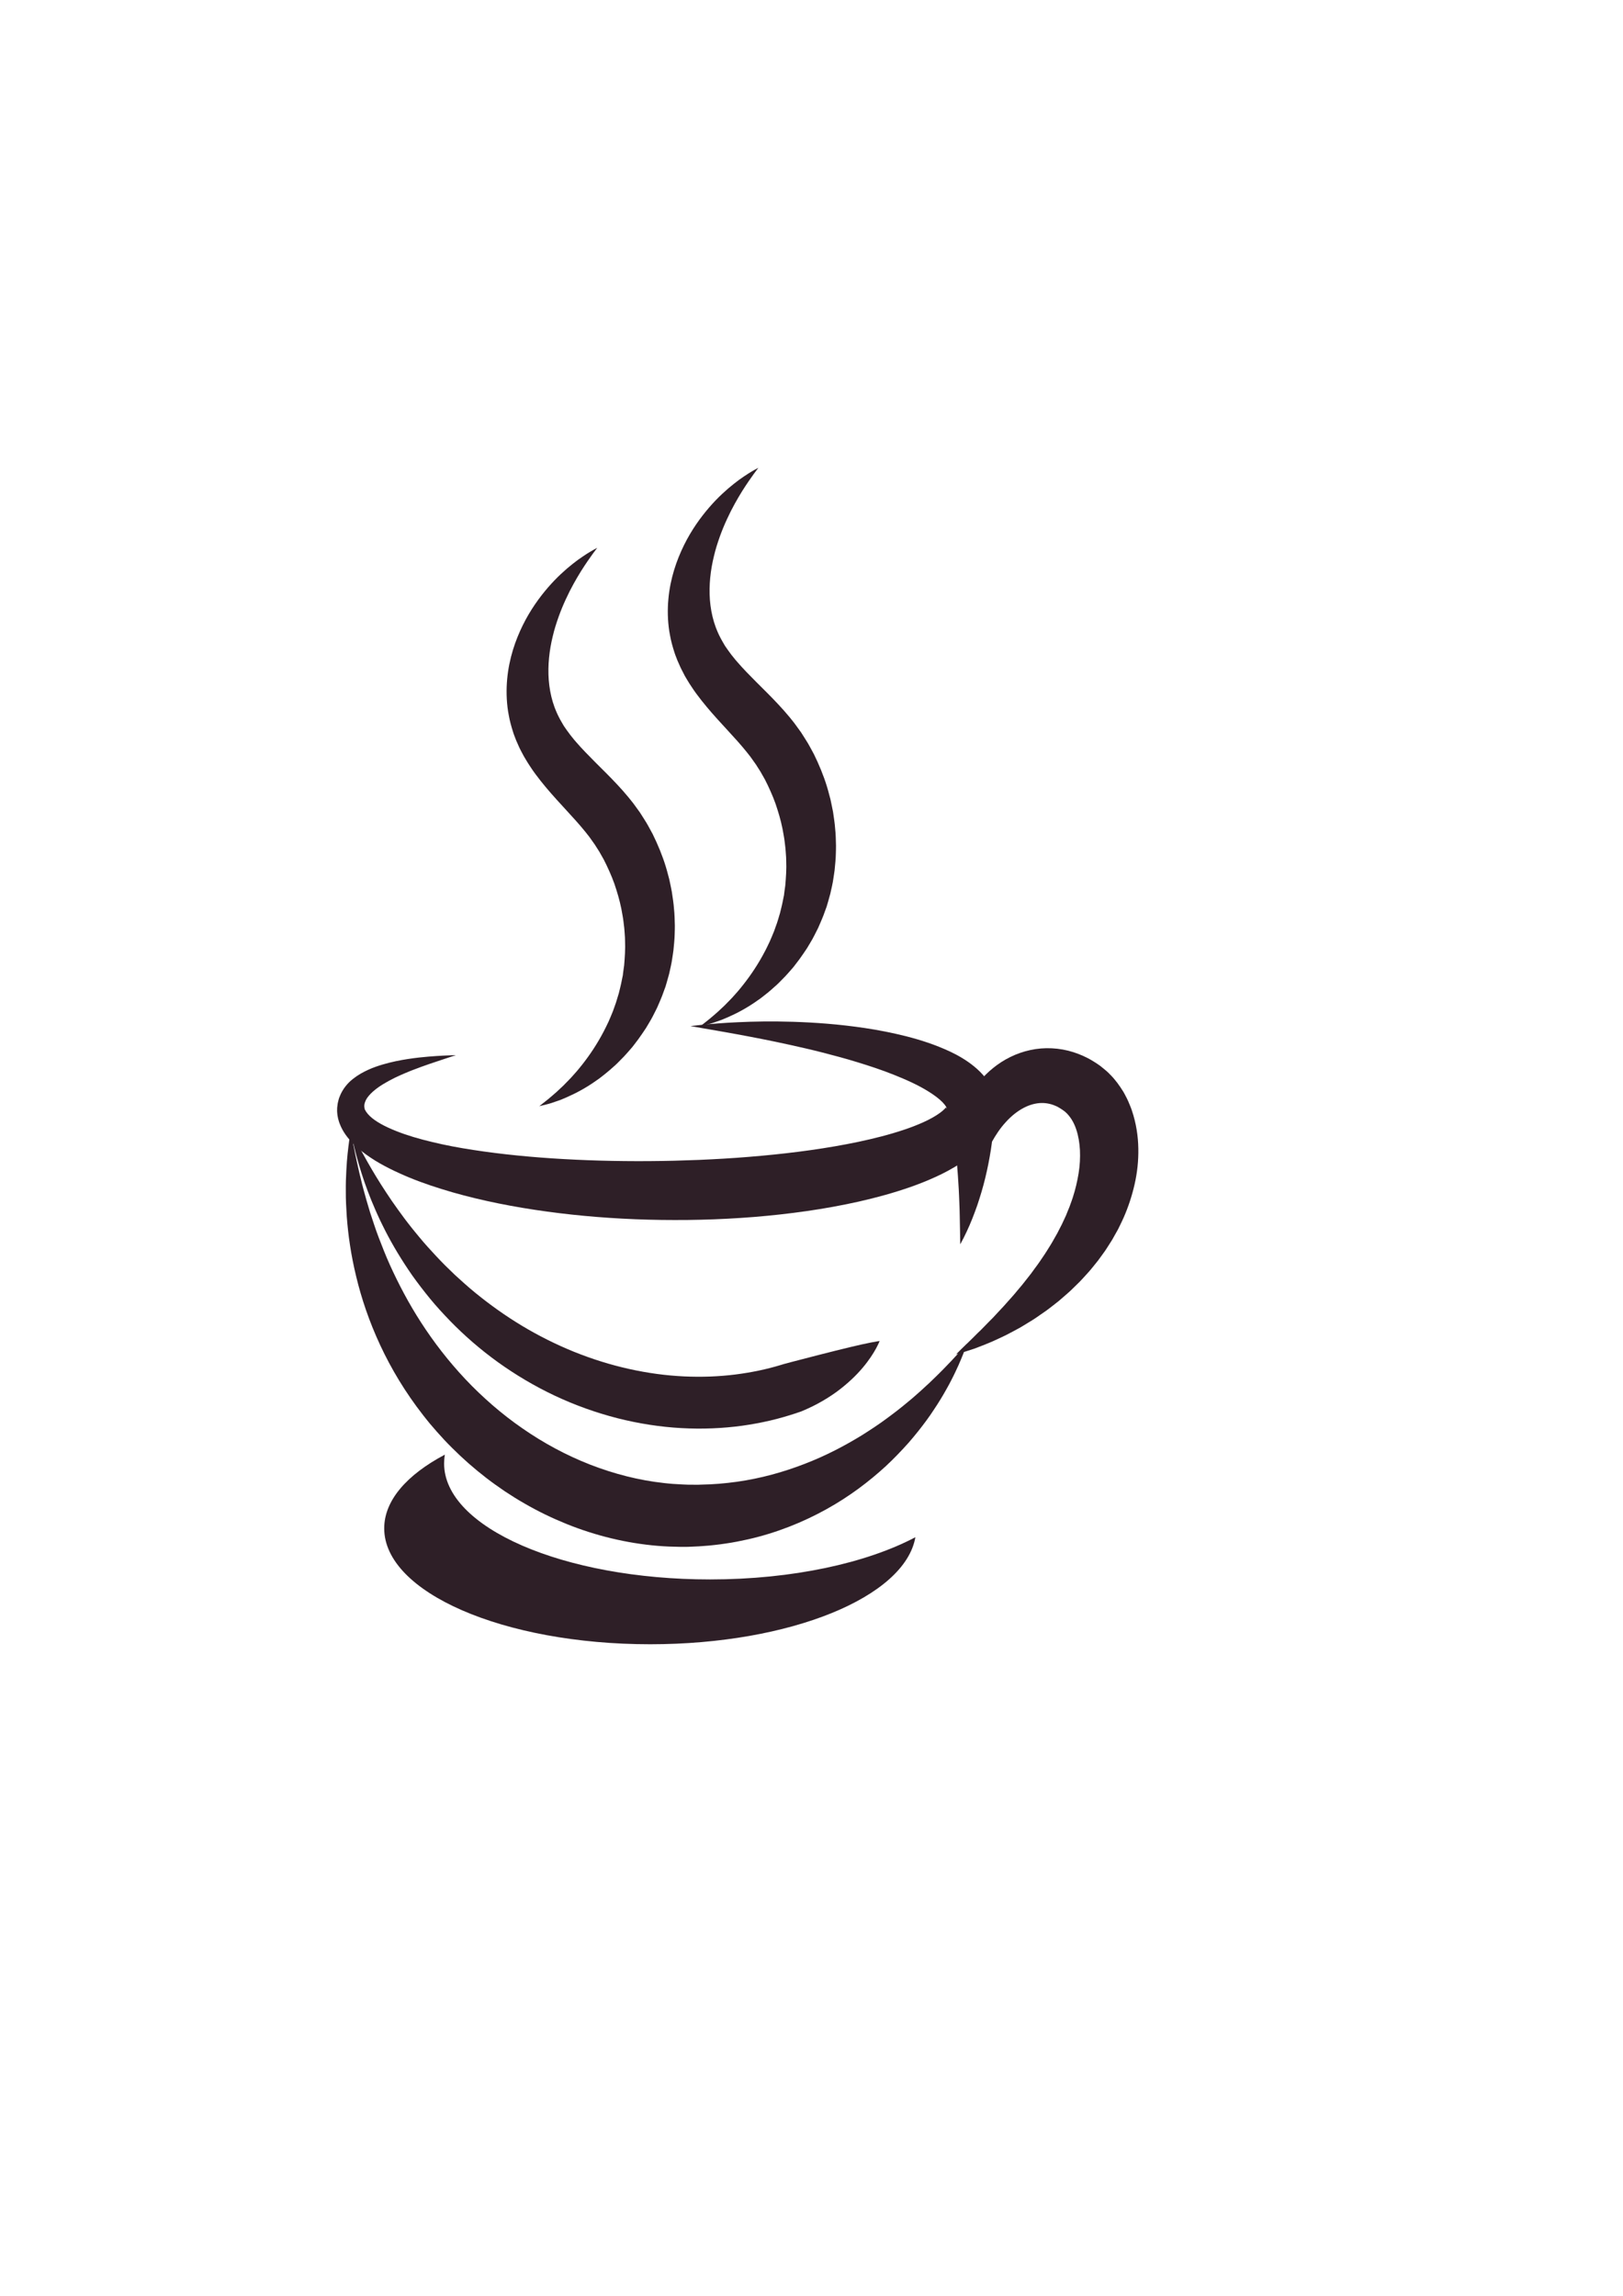 <?xml version="1.0" encoding="UTF-8" standalone="no"?>
<!-- Created with Inkscape (http://www.inkscape.org/) -->

<svg
   width="210mm"
   height="297mm"
   viewBox="0 0 210 297"
   version="1.1"
   id="svg2983"
   inkscape:version="1.2 (dc2aedaf03, 2022-05-15)"
   sodipodi:docname="cupBrown2.svg"
   xmlns:inkscape="http://www.inkscape.org/namespaces/inkscape"
   xmlns:sodipodi="http://sodipodi.sourceforge.net/DTD/sodipodi-0.dtd"
   xmlns="http://www.w3.org/2000/svg"
   xmlns:svg="http://www.w3.org/2000/svg">
  <sodipodi:namedview
     id="namedview2985"
     pagecolor="#505050"
     bordercolor="#eeeeee"
     borderopacity="1"
     inkscape:showpageshadow="0"
     inkscape:pageopacity="0"
     inkscape:pagecheckerboard="0"
     inkscape:deskcolor="#505050"
     inkscape:document-units="mm"
     showgrid="false"
     inkscape:zoom="0.74564394"
     inkscape:cx="396.97231"
     inkscape:cy="561.9304"
     inkscape:window-width="1920"
     inkscape:window-height="1017"
     inkscape:window-x="-8"
     inkscape:window-y="-8"
     inkscape:window-maximized="1"
     inkscape:current-layer="layer1" />
  <defs
     id="defs2980" />
  <g
     inkscape:label="Calque 1"
     inkscape:groupmode="layer"
     id="layer1">
    <path
       d="m 45.391,146.283 c 0,0 0.085,0.462 0.243,1.323 0.081,0.427 0.183,0.953 0.303,1.57 0.134,0.614 0.275,1.319 0.455,2.099 0.085,0.395 0.191,0.804 0.296,1.231 0.095,0.43 0.212,0.878 0.335,1.341 0.247,0.928 0.536,1.923 0.854,2.974 0.173,0.522 0.346,1.062 0.533,1.609 0.095,0.275 0.191,0.554 0.286,0.836 0.102,0.279 0.208,0.564 0.314,0.85 0.437,1.139 0.9,2.328 1.446,3.538 1.097,2.417 2.417,4.946 4.036,7.447 1.619,2.505 3.524,4.981 5.715,7.31 1.09,1.164 2.268,2.279 3.496,3.351 1.235,1.065 2.533,2.085 3.895,3.02 2.713,1.887 5.669,3.482 8.756,4.688 3.087,1.199 6.304,2.028 9.511,2.378 0.801,0.095 1.598,0.155 2.395,0.187 l 0.596,0.025 0.078,0.004 c 0.078,0 -0.067,0 -0.035,0 h 0.042 l 0.166,0.004 h 0.335 l 0.67,0.007 h 0.166 l 0.145,-0.004 0.279,-0.011 c 0.73,-0.011 1.545,-0.046 2.328,-0.113 0.783,-0.067 1.563,-0.148 2.332,-0.258 3.083,-0.434 6.025,-1.256 8.745,-2.311 2.723,-1.044 5.211,-2.353 7.44,-3.722 1.104,-0.699 2.163,-1.393 3.133,-2.113 0.483,-0.363 0.963,-0.709 1.415,-1.065 0.452,-0.36 0.896,-0.702 1.309,-1.058 0.208,-0.176 0.416,-0.346 0.621,-0.515 0.198,-0.173 0.395,-0.346 0.589,-0.515 0.392,-0.332 0.748,-0.674 1.101,-0.995 0.36,-0.318 0.688,-0.639 1.005,-0.945 0.321,-0.3 0.614,-0.6 0.9,-0.882 0.575,-0.561 1.055,-1.094 1.499,-1.542 0.427,-0.462 0.794,-0.857 1.087,-1.175 0.289,-0.328 0.519,-0.575 0.67,-0.741 0.155,-0.169 0.233,-0.258 0.233,-0.258 0,0 -0.039,0.113 -0.116,0.325 -0.078,0.215 -0.191,0.533 -0.349,0.945 -0.159,0.413 -0.374,0.91 -0.628,1.499 -0.265,0.582 -0.575,1.256 -0.96,1.99 -0.187,0.37 -0.395,0.755 -0.624,1.154 -0.229,0.399 -0.462,0.822 -0.73,1.249 -0.261,0.427 -0.54,0.871 -0.847,1.323 -0.152,0.226 -0.307,0.455 -0.462,0.691 -0.166,0.229 -0.332,0.462 -0.501,0.702 -0.691,0.945 -1.468,1.926 -2.339,2.925 -0.445,0.49 -0.9,0.998 -1.39,1.496 -0.48,0.508 -0.998,1.002 -1.531,1.506 -2.159,1.983 -4.727,3.944 -7.729,5.599 -2.995,1.662 -6.413,3.044 -10.125,3.884 -0.928,0.205 -1.866,0.395 -2.826,0.533 -0.476,0.085 -0.96,0.127 -1.443,0.191 -0.473,0.064 -0.998,0.099 -1.506,0.138 l -0.385,0.028 -0.191,0.014 -0.169,0.007 -0.667,0.032 -0.335,0.014 -0.169,0.007 h -0.042 l -0.116,0.004 h -0.095 l -0.748,0.004 c -0.998,-0.011 -2.004,-0.049 -3.006,-0.134 -4.015,-0.335 -8.019,-1.312 -11.776,-2.829 -1.877,-0.762 -3.701,-1.64 -5.436,-2.649 -0.875,-0.497 -1.718,-1.03 -2.551,-1.58 -0.822,-0.564 -1.633,-1.132 -2.413,-1.739 -1.563,-1.206 -3.034,-2.498 -4.392,-3.859 -0.688,-0.674 -1.337,-1.376 -1.965,-2.085 -0.314,-0.353 -0.617,-0.716 -0.924,-1.069 -0.296,-0.367 -0.593,-0.727 -0.875,-1.094 -2.29,-2.932 -4.138,-6.015 -5.556,-9.066 -1.422,-3.052 -2.431,-6.061 -3.104,-8.876 -0.342,-1.408 -0.607,-2.766 -0.801,-4.06 -0.201,-1.295 -0.328,-2.529 -0.416,-3.687 -0.078,-1.157 -0.131,-2.237 -0.123,-3.239 -0.011,-0.995 0.018,-1.912 0.067,-2.734 0.078,-1.644 0.247,-2.928 0.363,-3.799 0.138,-0.864 0.215,-1.326 0.215,-1.326"
       style="fill:#2e1f27;fill-opacity:1;fill-rule:nonzero;stroke:none;stroke-width:0.035"
       id="path16" />
    <path
       d="m 45.391,146.283 c 0,0 0.155,0.303 0.448,0.868 0.145,0.286 0.328,0.635 0.543,1.037 0.109,0.201 0.222,0.42 0.346,0.653 0.127,0.229 0.265,0.473 0.406,0.73 0.568,1.03 1.281,2.265 2.148,3.637 0.437,0.681 0.907,1.404 1.418,2.152 0.512,0.744 1.072,1.513 1.658,2.304 0.3,0.392 0.603,0.794 0.924,1.192 0.325,0.395 0.646,0.804 0.988,1.206 0.67,0.815 1.404,1.626 2.166,2.438 0.762,0.818 1.57,1.623 2.417,2.424 0.857,0.787 1.739,1.58 2.671,2.342 1.866,1.52 3.877,2.96 6.018,4.247 2.141,1.288 4.406,2.42 6.735,3.365 2.332,0.938 4.727,1.69 7.123,2.219 2.395,0.533 4.791,0.857 7.105,0.963 2.318,0.109 4.561,0.018 6.657,-0.247 2.095,-0.265 4.05,-0.681 5.807,-1.214 0.109,-0.032 0.219,-0.067 0.328,-0.099 l 0.162,-0.049 0.081,-0.021 0.021,-0.007 c 0.014,-0.004 -0.046,0.018 -0.011,0.004 l 0.046,-0.011 c 0.24,-0.064 0.473,-0.131 0.709,-0.191 0.423,-0.109 0.833,-0.219 1.235,-0.321 0.836,-0.215 1.63,-0.42 2.374,-0.614 1.51,-0.385 2.872,-0.727 4.032,-1.005 1.161,-0.282 2.124,-0.487 2.801,-0.621 0.339,-0.06 0.603,-0.113 0.787,-0.141 0.187,-0.025 0.282,-0.039 0.282,-0.039 0,0 -0.039,0.088 -0.113,0.261 -0.078,0.166 -0.194,0.416 -0.363,0.723 -0.339,0.617 -0.885,1.485 -1.714,2.469 -0.829,0.984 -1.951,2.071 -3.39,3.129 -0.723,0.522 -1.528,1.034 -2.406,1.506 -0.226,0.116 -0.441,0.236 -0.681,0.353 -0.24,0.113 -0.483,0.226 -0.73,0.342 -0.219,0.099 -0.445,0.194 -0.674,0.293 l -0.042,0.018 c 0.021,-0.007 -0.053,0.021 -0.053,0.021 l -0.025,0.007 -0.095,0.035 -0.194,0.064 c -0.131,0.046 -0.258,0.088 -0.388,0.134 -1.048,0.342 -2.152,0.667 -3.309,0.935 -1.154,0.268 -2.36,0.494 -3.605,0.667 -2.494,0.342 -5.151,0.459 -7.878,0.307 -2.727,-0.148 -5.521,-0.582 -8.283,-1.284 -2.759,-0.709 -5.489,-1.683 -8.089,-2.91 -2.603,-1.224 -5.076,-2.699 -7.359,-4.336 -2.279,-1.644 -4.364,-3.457 -6.212,-5.362 -0.921,-0.956 -1.803,-1.916 -2.607,-2.9 -0.804,-0.984 -1.559,-1.968 -2.258,-2.949 -1.376,-1.979 -2.544,-3.926 -3.493,-5.782 -0.229,-0.466 -0.466,-0.917 -0.677,-1.369 -0.205,-0.452 -0.416,-0.885 -0.6,-1.323 -0.381,-0.864 -0.716,-1.693 -1.009,-2.48 -0.593,-1.57 -1.016,-2.963 -1.333,-4.117 -0.159,-0.579 -0.293,-1.094 -0.399,-1.545 -0.106,-0.455 -0.194,-0.836 -0.258,-1.15 -0.123,-0.624 -0.187,-0.96 -0.187,-0.96"
       style="fill:#2e1f27;fill-opacity:1;fill-rule:nonzero;stroke:none;stroke-width:0.035"
       id="path18" />
    <path
       d="m 123.708,175.2 c 0.466,-0.473 0.938,-0.938 1.415,-1.386 0.483,-0.455 0.928,-0.917 1.386,-1.369 0.466,-0.43 0.907,-0.907 1.355,-1.358 l 0.67,-0.677 c 0.215,-0.233 0.427,-0.469 0.646,-0.699 l 0.646,-0.688 c 0.212,-0.229 0.416,-0.469 0.624,-0.702 l 0.621,-0.695 c 0.205,-0.229 0.399,-0.473 0.596,-0.709 l 0.596,-0.706 c 0.194,-0.236 0.377,-0.483 0.568,-0.72 l 0.564,-0.716 0.533,-0.734 c 0.176,-0.243 0.363,-0.48 0.529,-0.727 l 0.504,-0.741 c 0.166,-0.247 0.335,-0.49 0.487,-0.744 l 0.469,-0.748 c 0.162,-0.247 0.293,-0.508 0.441,-0.758 0.145,-0.254 0.293,-0.501 0.43,-0.755 0.131,-0.261 0.261,-0.515 0.395,-0.769 l 0.198,-0.381 0.18,-0.388 0.36,-0.773 0.314,-0.78 c 0.053,-0.127 0.109,-0.258 0.159,-0.385 l 0.138,-0.392 c 0.092,-0.261 0.198,-0.519 0.275,-0.783 0.339,-1.041 0.582,-2.085 0.751,-3.115 0.169,-1.03 0.219,-2.043 0.176,-3.006 -0.053,-0.963 -0.205,-1.873 -0.473,-2.667 -0.261,-0.797 -0.642,-1.453 -1.055,-1.909 -0.095,-0.131 -0.208,-0.215 -0.31,-0.318 l -0.039,-0.042 -0.004,-0.004 c 0.18,0.131 0.042,0.032 0.081,0.06 l -0.025,-0.018 -0.049,-0.039 -0.191,-0.145 -0.194,-0.141 c -0.025,-0.014 -0.053,-0.032 -0.078,-0.049 -0.078,-0.06 -0.265,-0.173 -0.416,-0.261 l -0.236,-0.127 c -0.081,-0.032 -0.159,-0.067 -0.24,-0.106 -0.639,-0.265 -1.291,-0.377 -2,-0.328 -0.706,0.057 -1.471,0.282 -2.23,0.716 -0.755,0.423 -1.503,1.034 -2.173,1.785 -0.681,0.744 -1.277,1.633 -1.81,2.603 l 0.155,-0.871 -0.113,0.921 -0.131,0.917 c -0.099,0.61 -0.205,1.217 -0.325,1.824 l -0.191,0.903 -0.208,0.9 c -0.148,0.596 -0.303,1.192 -0.48,1.782 -0.176,0.586 -0.356,1.171 -0.554,1.75 -0.208,0.579 -0.413,1.154 -0.642,1.722 l -0.349,0.843 c -0.12,0.282 -0.254,0.557 -0.377,0.836 -0.254,0.554 -0.536,1.097 -0.829,1.633 -0.007,-0.307 -0.018,-0.614 -0.018,-0.914 -0.007,-0.303 -0.011,-0.607 -0.014,-0.907 l -0.035,-1.792 c -0.014,-0.296 -0.014,-0.593 -0.021,-0.889 l -0.032,-0.885 -0.035,-0.878 -0.042,-0.878 -0.109,-1.739 -0.134,-1.729 -0.078,-0.861 -0.088,-0.854 c -0.056,-0.572 -0.127,-1.139 -0.194,-1.704 l -0.021,-0.191 0.18,-0.681 c 0.374,-1.432 0.931,-2.854 1.729,-4.209 0.406,-0.674 0.861,-1.333 1.386,-1.958 0.533,-0.617 1.125,-1.21 1.789,-1.743 1.323,-1.072 2.96,-1.919 4.784,-2.311 1.817,-0.402 3.803,-0.303 5.592,0.272 l 0.663,0.233 c 0.215,0.085 0.427,0.176 0.639,0.268 0.423,0.198 0.804,0.385 1.266,0.674 l 0.328,0.205 0.201,0.134 0.201,0.138 0.049,0.032 0.025,0.018 0.106,0.078 0.018,0.014 0.145,0.116 c 0.388,0.31 0.78,0.624 1.108,0.981 0.699,0.691 1.235,1.46 1.722,2.244 0.12,0.198 0.215,0.399 0.321,0.596 0.099,0.201 0.212,0.402 0.296,0.607 l 0.254,0.607 c 0.081,0.205 0.169,0.409 0.229,0.614 0.554,1.64 0.801,3.291 0.829,4.893 0.032,1.602 -0.145,3.161 -0.483,4.646 -0.339,1.489 -0.811,2.914 -1.401,4.265 -0.145,0.342 -0.314,0.667 -0.469,0.998 l -0.24,0.49 c -0.081,0.166 -0.176,0.321 -0.265,0.48 l -0.533,0.949 -0.579,0.91 -0.293,0.452 -0.31,0.434 c -0.208,0.289 -0.416,0.579 -0.628,0.864 -0.215,0.279 -0.441,0.55 -0.663,0.826 -0.226,0.272 -0.441,0.55 -0.684,0.804 -0.473,0.515 -0.931,1.048 -1.439,1.52 l -0.744,0.727 c -0.25,0.236 -0.515,0.459 -0.773,0.688 l -0.78,0.674 -0.808,0.635 c -0.272,0.205 -0.536,0.42 -0.811,0.617 l -0.84,0.582 c -0.279,0.194 -0.554,0.392 -0.84,0.572 l -0.861,0.529 c -0.289,0.173 -0.575,0.353 -0.864,0.522 l -0.885,0.476 c -0.293,0.162 -0.593,0.314 -0.889,0.469 l -0.903,0.43 c -0.603,0.282 -1.206,0.557 -1.831,0.801 l -0.935,0.363 -0.462,0.176 c -0.155,0.056 -0.314,0.102 -0.469,0.155 -0.624,0.205 -1.256,0.399 -1.898,0.575"
       style="fill:#2e1f27;fill-opacity:1;fill-rule:nonzero;stroke:none;stroke-width:0.035"
       id="path20" />
    <path
       d="m 58.98,136.5 c 0,0 -0.533,0.176 -1.531,0.508 -0.998,0.332 -2.466,0.801 -4.255,1.499 -0.889,0.363 -1.866,0.766 -2.84,1.298 -0.487,0.268 -0.981,0.554 -1.439,0.882 -0.455,0.328 -0.885,0.695 -1.21,1.087 -0.335,0.392 -0.512,0.797 -0.557,1.136 -0.011,0.042 -0.007,0.085 -0.007,0.127 0,0.042 -0.004,0.081 -0.004,0.123 0.007,0.046 0.014,0.088 0.018,0.131 l 0.004,0.028 v 0.018 c 0,-0.032 0.004,0.092 0,-0.067 l 0.018,0.141 c 0.007,0.042 0.014,0.099 0.021,0.127 l 0.018,0.011 c 0.007,0.004 0.007,0.004 0.014,0.014 l 0.028,0.053 c 0.011,0.032 0.032,0.07 0.056,0.106 0.018,0.039 0.042,0.074 0.071,0.113 0.205,0.307 0.564,0.684 1.065,1.037 0.494,0.353 1.094,0.691 1.757,0.995 1.319,0.614 2.854,1.132 4.487,1.563 1.633,0.43 3.369,0.811 5.182,1.115 3.623,0.614 7.518,1.041 11.568,1.309 4.05,0.268 8.259,0.385 12.531,0.356 0.533,-0.007 1.062,-0.014 1.595,-0.018 0.543,-0.011 1.083,-0.021 1.626,-0.032 1.069,-0.028 2.152,-0.064 3.228,-0.106 2.159,-0.095 4.318,-0.215 6.473,-0.395 4.304,-0.349 8.587,-0.864 12.686,-1.647 1.027,-0.194 2.036,-0.406 3.03,-0.642 0.991,-0.233 1.968,-0.483 2.914,-0.766 0.945,-0.279 1.866,-0.579 2.731,-0.917 0.864,-0.335 1.679,-0.699 2.381,-1.094 0.695,-0.385 1.284,-0.822 1.566,-1.118 0.148,-0.148 0.187,-0.229 0.205,-0.215 0.007,0.011 0.018,0.042 0.021,0.074 0.004,0.004 0.004,0.007 0.007,0.011 0,-0.131 0.007,0.191 0.007,0.138 v -0.049 -0.187 c 0,-0.018 0,0.011 0,0.018 v 0.028 c 0.004,0.021 0.007,0.042 0.011,0.064 0.004,0.018 0.011,0.049 0.011,0.049 0.004,0.004 0.004,0.004 0.007,0.007 0.032,0.028 0.032,-0.057 -0.049,-0.215 -0.078,-0.155 -0.25,-0.377 -0.466,-0.6 -0.437,-0.452 -1.069,-0.921 -1.753,-1.351 -1.376,-0.871 -2.974,-1.577 -4.547,-2.205 -1.58,-0.635 -3.175,-1.154 -4.727,-1.63 -1.549,-0.48 -3.066,-0.878 -4.516,-1.252 -1.45,-0.374 -2.84,-0.684 -4.152,-0.977 -2.628,-0.582 -4.946,-1.023 -6.862,-1.376 -1.919,-0.349 -3.436,-0.61 -4.47,-0.787 -1.037,-0.18 -1.591,-0.279 -1.591,-0.279 0,0 0.138,-0.014 0.409,-0.046 0.272,-0.032 0.674,-0.081 1.196,-0.131 0.526,-0.053 1.175,-0.113 1.937,-0.166 0.762,-0.06 1.64,-0.116 2.625,-0.159 1.968,-0.092 4.364,-0.138 7.123,-0.053 2.759,0.088 5.877,0.303 9.292,0.811 1.707,0.254 3.482,0.6 5.33,1.062 1.849,0.476 3.754,1.076 5.75,2.014 0.998,0.48 2.018,1.055 3.052,1.898 0.519,0.43 1.044,0.921 1.535,1.58 0.483,0.653 0.949,1.475 1.189,2.491 l 0.046,0.191 c 0.014,0.064 0.028,0.159 0.042,0.236 l 0.032,0.247 0.028,0.236 0.014,0.191 0.004,0.046 c 0.004,-0.025 0.011,0.328 0.007,0.229 l -0.004,0.201 c -0.007,0.54 -0.099,1.069 -0.236,1.563 -0.286,0.988 -0.758,1.806 -1.252,2.459 -1.005,1.305 -2.095,2.131 -3.164,2.847 -0.54,0.356 -1.076,0.667 -1.616,0.96 -0.536,0.296 -1.079,0.557 -1.619,0.804 -1.087,0.497 -2.173,0.928 -3.27,1.312 -2.191,0.766 -4.413,1.369 -6.653,1.877 -4.48,1.005 -9.045,1.623 -13.614,1.997 -2.282,0.18 -4.568,0.3 -6.84,0.353 -1.139,0.032 -2.268,0.042 -3.408,0.039 -0.561,-0.004 -1.118,-0.007 -1.679,-0.011 -0.586,-0.007 -1.132,-0.018 -1.697,-0.035 -4.491,-0.116 -8.904,-0.469 -13.155,-1.051 -4.255,-0.582 -8.347,-1.39 -12.181,-2.484 -1.916,-0.557 -3.775,-1.161 -5.546,-1.891 -0.885,-0.363 -1.753,-0.755 -2.596,-1.178 -0.843,-0.423 -1.665,-0.878 -2.452,-1.408 -0.79,-0.522 -1.549,-1.108 -2.254,-1.81 -0.699,-0.695 -1.369,-1.538 -1.778,-2.632 -0.049,-0.134 -0.099,-0.272 -0.134,-0.416 -0.042,-0.141 -0.078,-0.286 -0.102,-0.434 l -0.039,-0.222 c -0.011,-0.081 -0.021,-0.176 -0.028,-0.265 l -0.018,-0.265 c -0.004,-0.064 0,-0.099 0.004,-0.148 l 0.004,-0.141 c -0.004,-0.18 0.004,-0.081 0.004,-0.134 l 0.004,-0.053 0.014,-0.106 c 0.014,-0.141 0.032,-0.282 0.053,-0.42 0.028,-0.141 0.064,-0.279 0.099,-0.413 0.035,-0.138 0.071,-0.272 0.127,-0.395 0.392,-1.041 1.065,-1.81 1.729,-2.332 0.667,-0.533 1.341,-0.893 1.986,-1.189 0.642,-0.296 1.27,-0.504 1.87,-0.684 1.199,-0.353 2.293,-0.561 3.284,-0.713 0.988,-0.152 1.87,-0.243 2.635,-0.307 0.766,-0.067 1.415,-0.102 1.94,-0.131 0.529,-0.028 0.931,-0.035 1.203,-0.049 0.272,-0.011 0.413,-0.014 0.413,-0.014"
       style="fill:#2e1f27;fill-opacity:1;fill-rule:nonzero;stroke:none;stroke-width:0.035"
       id="path22" />
    <path
       d="m 98.125,60.515 c 0,0 -0.205,0.275 -0.586,0.787 -0.367,0.512 -0.903,1.266 -1.517,2.244 -0.607,0.981 -1.302,2.184 -1.951,3.602 -0.328,0.709 -0.646,1.464 -0.935,2.272 -0.286,0.808 -0.561,1.658 -0.766,2.551 -0.434,1.774 -0.66,3.711 -0.515,5.634 0.074,0.96 0.243,1.916 0.519,2.84 0.078,0.226 0.148,0.455 0.229,0.684 0.095,0.222 0.169,0.452 0.272,0.67 0.106,0.219 0.191,0.445 0.314,0.656 l 0.169,0.321 0.021,0.042 c -0.018,-0.032 0.046,0.099 -0.035,-0.067 l 0.018,0.025 0.056,0.102 0.116,0.205 0.236,0.406 c 0.042,0.078 0.071,0.113 0.102,0.159 l 0.099,0.138 0.187,0.272 0.229,0.314 0.233,0.318 0.254,0.314 0.254,0.318 0.275,0.318 c 0.734,0.854 1.573,1.707 2.469,2.607 0.9,0.9 1.866,1.838 2.833,2.879 l 0.727,0.797 c 0.243,0.279 0.483,0.554 0.72,0.84 l 0.356,0.441 0.176,0.222 0.088,0.113 0.138,0.187 0.586,0.808 0.148,0.205 0.166,0.258 0.328,0.519 0.328,0.522 c 0.113,0.176 0.191,0.335 0.289,0.504 0.183,0.335 0.37,0.67 0.55,1.009 l 0.487,1.034 c 0.624,1.386 1.147,2.812 1.51,4.262 l 0.145,0.54 0.116,0.547 c 0.074,0.367 0.155,0.727 0.222,1.09 0.102,0.734 0.226,1.457 0.275,2.187 0.081,0.727 0.088,1.453 0.109,2.17 0.007,0.36 -0.014,0.72 -0.021,1.076 -0.014,0.356 -0.021,0.709 -0.06,1.062 -0.032,0.353 -0.067,0.706 -0.099,1.051 -0.042,0.349 -0.102,0.695 -0.152,1.037 -0.088,0.688 -0.265,1.358 -0.406,2.018 -0.088,0.328 -0.183,0.653 -0.272,0.977 -0.049,0.159 -0.095,0.321 -0.141,0.48 l -0.056,0.198 -0.039,0.106 -0.078,0.208 c -0.102,0.275 -0.201,0.55 -0.3,0.826 -0.046,0.127 -0.12,0.3 -0.183,0.452 -0.067,0.159 -0.134,0.314 -0.198,0.469 -0.067,0.155 -0.134,0.31 -0.201,0.462 l -0.099,0.229 -0.106,0.212 c -0.141,0.279 -0.282,0.557 -0.423,0.833 -0.134,0.279 -0.293,0.54 -0.448,0.804 -0.152,0.261 -0.307,0.519 -0.459,0.773 -0.335,0.494 -0.653,0.981 -0.991,1.439 -0.173,0.226 -0.342,0.448 -0.512,0.67 -0.085,0.113 -0.169,0.222 -0.254,0.332 -0.092,0.102 -0.18,0.205 -0.268,0.31 -0.363,0.406 -0.702,0.815 -1.076,1.178 -0.363,0.367 -0.706,0.737 -1.083,1.051 -0.37,0.328 -0.716,0.649 -1.087,0.931 -0.367,0.282 -0.702,0.575 -1.069,0.811 -1.408,1.012 -2.741,1.704 -3.856,2.194 -0.279,0.116 -0.543,0.229 -0.79,0.335 -0.25,0.102 -0.497,0.176 -0.716,0.254 -0.222,0.074 -0.427,0.145 -0.617,0.208 -0.187,0.064 -0.363,0.099 -0.519,0.145 -0.31,0.081 -0.554,0.138 -0.713,0.176 -0.159,0.039 -0.243,0.056 -0.243,0.056 0,0 0.268,-0.212 0.769,-0.607 0.25,-0.187 0.547,-0.445 0.893,-0.737 0.169,-0.148 0.356,-0.3 0.547,-0.476 0.191,-0.173 0.388,-0.36 0.6,-0.557 0.106,-0.099 0.212,-0.198 0.321,-0.303 0.106,-0.106 0.215,-0.219 0.325,-0.332 0.219,-0.226 0.455,-0.455 0.684,-0.706 0.226,-0.261 0.462,-0.526 0.706,-0.794 0.24,-0.275 0.473,-0.579 0.716,-0.878 0.96,-1.221 1.93,-2.656 2.783,-4.297 0.113,-0.205 0.212,-0.413 0.314,-0.624 0.099,-0.212 0.201,-0.427 0.307,-0.642 0.198,-0.43 0.37,-0.885 0.561,-1.333 0.078,-0.233 0.159,-0.466 0.247,-0.699 0.085,-0.233 0.173,-0.462 0.24,-0.706 0.071,-0.24 0.145,-0.48 0.215,-0.723 l 0.056,-0.18 0.042,-0.173 c 0.028,-0.116 0.057,-0.233 0.085,-0.349 0.028,-0.113 0.056,-0.229 0.085,-0.346 0.025,-0.12 0.056,-0.215 0.085,-0.37 0.06,-0.286 0.116,-0.575 0.176,-0.864 l 0.046,-0.215 0.021,-0.109 c -0.007,0.028 0.025,-0.099 -0.018,0.056 l 0.004,-0.025 0.007,-0.049 c 0.018,-0.131 0.035,-0.258 0.049,-0.388 0.035,-0.261 0.078,-0.519 0.109,-0.78 0.088,-1.051 0.166,-2.124 0.116,-3.214 0.004,-0.272 -0.021,-0.547 -0.039,-0.818 -0.025,-0.275 -0.032,-0.55 -0.064,-0.822 -0.067,-0.55 -0.12,-1.104 -0.226,-1.651 -0.176,-1.101 -0.448,-2.201 -0.794,-3.277 -0.321,-1.083 -0.773,-2.134 -1.256,-3.161 l -0.377,-0.762 -0.42,-0.737 c -0.071,-0.12 -0.138,-0.261 -0.208,-0.36 l -0.208,-0.325 -0.208,-0.328 -0.102,-0.162 -0.145,-0.205 -0.579,-0.815 -0.039,-0.049 -0.018,-0.028 c 0.021,0.032 -0.074,-0.102 0.046,0.064 l -0.067,-0.088 -0.134,-0.169 -0.268,-0.339 -0.568,-0.688 -0.6,-0.691 c -0.826,-0.924 -1.714,-1.873 -2.625,-2.879 -0.907,-1.005 -1.827,-2.074 -2.692,-3.246 l -0.318,-0.441 -0.31,-0.462 -0.303,-0.459 -0.293,-0.48 c -0.095,-0.162 -0.191,-0.31 -0.289,-0.487 L 88.339,86.91 88.198,86.638 c -0.046,-0.088 -0.099,-0.191 -0.127,-0.254 l -0.191,-0.43 c -0.078,-0.176 -0.159,-0.356 -0.236,-0.533 -0.067,-0.18 -0.134,-0.356 -0.205,-0.533 -0.141,-0.349 -0.24,-0.713 -0.353,-1.069 -0.113,-0.356 -0.194,-0.72 -0.282,-1.079 -0.078,-0.36 -0.141,-0.72 -0.205,-1.076 -0.219,-1.432 -0.24,-2.843 -0.116,-4.173 0.243,-2.667 1.055,-5.006 2.021,-6.971 0.974,-1.972 2.138,-3.577 3.263,-4.882 1.129,-1.305 2.24,-2.3 3.193,-3.052 0.476,-0.377 0.91,-0.699 1.305,-0.956 0.381,-0.265 0.73,-0.469 1.002,-0.639 0.272,-0.166 0.494,-0.275 0.639,-0.356 0.145,-0.078 0.219,-0.12 0.219,-0.12"
       style="fill:#2e1f27;fill-opacity:1;fill-rule:nonzero;stroke:none;stroke-width:0.035"
       id="path24" />
    <path
       d="m 77.272,70.873 c 0,0 -0.205,0.275 -0.586,0.787 -0.367,0.512 -0.903,1.266 -1.517,2.244 -0.607,0.981 -1.302,2.184 -1.951,3.602 -0.328,0.709 -0.646,1.468 -0.935,2.275 -0.286,0.804 -0.561,1.655 -0.766,2.547 -0.434,1.774 -0.66,3.711 -0.515,5.634 0.074,0.963 0.243,1.916 0.519,2.84 0.078,0.229 0.148,0.459 0.229,0.684 0.095,0.222 0.169,0.452 0.272,0.67 0.106,0.219 0.191,0.445 0.314,0.656 l 0.169,0.325 0.018,0.039 c -0.014,-0.032 0.049,0.102 -0.032,-0.067 l 0.018,0.028 0.056,0.099 0.116,0.205 0.236,0.406 c 0.042,0.081 0.071,0.113 0.102,0.159 l 0.099,0.138 0.187,0.275 0.229,0.31 0.233,0.318 0.254,0.318 0.254,0.318 0.275,0.318 c 0.734,0.85 1.573,1.707 2.469,2.607 0.9,0.9 1.866,1.838 2.833,2.875 l 0.727,0.797 c 0.243,0.279 0.483,0.554 0.72,0.843 l 0.356,0.441 0.176,0.222 0.088,0.109 0.138,0.187 0.586,0.808 0.148,0.205 0.166,0.258 0.328,0.519 0.328,0.522 c 0.113,0.176 0.191,0.335 0.289,0.504 0.183,0.335 0.37,0.67 0.55,1.009 l 0.487,1.034 c 0.624,1.386 1.147,2.812 1.51,4.262 l 0.145,0.543 0.116,0.547 c 0.074,0.363 0.155,0.723 0.219,1.09 0.106,0.73 0.229,1.453 0.279,2.184 0.081,0.727 0.088,1.453 0.109,2.173 0.007,0.356 -0.014,0.716 -0.021,1.072 -0.014,0.356 -0.021,0.713 -0.06,1.065 -0.032,0.349 -0.067,0.702 -0.099,1.051 -0.042,0.346 -0.102,0.691 -0.152,1.034 -0.088,0.688 -0.265,1.358 -0.406,2.021 -0.088,0.328 -0.183,0.653 -0.272,0.974 -0.049,0.162 -0.095,0.321 -0.141,0.483 l -0.056,0.194 -0.039,0.106 -0.078,0.208 c -0.102,0.279 -0.201,0.554 -0.3,0.826 -0.046,0.127 -0.12,0.3 -0.183,0.455 -0.067,0.155 -0.134,0.31 -0.198,0.466 -0.067,0.155 -0.134,0.31 -0.201,0.462 l -0.099,0.229 -0.106,0.212 c -0.141,0.282 -0.282,0.557 -0.423,0.836 -0.134,0.275 -0.293,0.54 -0.448,0.801 -0.152,0.261 -0.307,0.519 -0.459,0.773 -0.335,0.494 -0.653,0.981 -0.991,1.439 -0.173,0.226 -0.342,0.452 -0.512,0.674 -0.085,0.109 -0.169,0.219 -0.254,0.328 -0.092,0.102 -0.18,0.208 -0.268,0.31 -0.363,0.406 -0.702,0.815 -1.076,1.178 -0.363,0.367 -0.706,0.737 -1.083,1.055 -0.37,0.325 -0.72,0.646 -1.087,0.928 -0.367,0.282 -0.702,0.575 -1.069,0.811 -1.408,1.012 -2.741,1.704 -3.856,2.194 -0.279,0.12 -0.543,0.233 -0.79,0.339 -0.25,0.099 -0.497,0.173 -0.716,0.25 -0.222,0.074 -0.427,0.145 -0.617,0.208 -0.187,0.064 -0.363,0.099 -0.519,0.145 -0.314,0.085 -0.554,0.138 -0.713,0.176 -0.159,0.039 -0.243,0.06 -0.243,0.06 0,0 0.268,-0.212 0.769,-0.61 0.25,-0.183 0.547,-0.441 0.893,-0.737 0.169,-0.148 0.356,-0.3 0.547,-0.473 0.191,-0.176 0.388,-0.363 0.6,-0.561 0.106,-0.099 0.212,-0.198 0.321,-0.3 0.106,-0.109 0.215,-0.219 0.325,-0.335 0.219,-0.226 0.455,-0.452 0.684,-0.706 0.226,-0.258 0.462,-0.526 0.706,-0.794 0.24,-0.275 0.473,-0.579 0.716,-0.875 0.96,-1.221 1.93,-2.66 2.783,-4.3 0.109,-0.201 0.212,-0.413 0.314,-0.624 0.099,-0.212 0.201,-0.423 0.307,-0.639 0.198,-0.434 0.37,-0.885 0.561,-1.337 0.078,-0.233 0.159,-0.466 0.247,-0.699 0.085,-0.229 0.173,-0.462 0.236,-0.706 0.074,-0.24 0.148,-0.48 0.219,-0.72 l 0.056,-0.183 0.042,-0.173 c 0.028,-0.116 0.056,-0.233 0.085,-0.346 0.025,-0.116 0.056,-0.233 0.085,-0.349 0.025,-0.12 0.056,-0.215 0.085,-0.37 0.06,-0.286 0.116,-0.572 0.176,-0.861 l 0.046,-0.219 0.021,-0.109 c -0.007,0.028 0.025,-0.099 -0.018,0.056 l 0.004,-0.025 0.007,-0.049 c 0.018,-0.127 0.032,-0.258 0.049,-0.388 0.035,-0.258 0.078,-0.519 0.109,-0.78 0.088,-1.051 0.166,-2.12 0.116,-3.214 0.004,-0.272 -0.021,-0.543 -0.039,-0.818 -0.025,-0.275 -0.032,-0.547 -0.064,-0.822 -0.067,-0.55 -0.12,-1.101 -0.226,-1.651 -0.176,-1.101 -0.448,-2.198 -0.794,-3.277 -0.321,-1.083 -0.773,-2.131 -1.256,-3.157 l -0.377,-0.762 -0.42,-0.741 c -0.071,-0.12 -0.138,-0.261 -0.208,-0.36 l -0.208,-0.325 -0.208,-0.328 -0.102,-0.162 -0.145,-0.205 -0.579,-0.815 -0.039,-0.049 -0.018,-0.025 c 0.021,0.028 -0.074,-0.102 0.046,0.06 l -0.067,-0.085 -0.134,-0.169 -0.268,-0.342 -0.568,-0.684 -0.6,-0.691 c -0.826,-0.924 -1.718,-1.877 -2.625,-2.882 -0.907,-1.005 -1.827,-2.074 -2.692,-3.246 l -0.318,-0.441 -0.31,-0.459 -0.303,-0.462 -0.293,-0.48 c -0.095,-0.162 -0.191,-0.31 -0.289,-0.487 l -0.289,-0.543 -0.141,-0.272 c -0.046,-0.088 -0.099,-0.191 -0.127,-0.254 l -0.191,-0.43 c -0.078,-0.176 -0.159,-0.353 -0.236,-0.533 -0.067,-0.176 -0.134,-0.356 -0.205,-0.533 -0.141,-0.349 -0.24,-0.713 -0.353,-1.069 -0.113,-0.356 -0.194,-0.72 -0.282,-1.076 -0.078,-0.36 -0.141,-0.723 -0.205,-1.079 -0.219,-1.432 -0.24,-2.84 -0.116,-4.17 0.243,-2.671 1.055,-5.009 2.021,-6.974 0.974,-1.972 2.138,-3.577 3.263,-4.882 1.129,-1.302 2.24,-2.3 3.193,-3.052 0.476,-0.377 0.91,-0.695 1.305,-0.953 0.381,-0.268 0.73,-0.473 1.002,-0.639 0.272,-0.169 0.494,-0.279 0.639,-0.36 0.145,-0.078 0.219,-0.12 0.219,-0.12"
       style="fill:#2e1f27;fill-opacity:1;fill-rule:nonzero;stroke:none;stroke-width:0.035"
       id="path26" />
    <path
       d="m 91.873,204.325 c -19.004,0 -34.41,-6.713 -34.41,-14.993 0,-0.388 0.032,-0.769 0.099,-1.15 -4.904,2.593 -7.849,5.913 -7.849,9.536 0,8.28 15.409,14.993 34.413,14.993 18.119,0 32.967,-6.103 34.315,-13.847 -6.311,3.334 -15.868,5.461 -26.568,5.461"
       style="fill:#2e1f27;fill-opacity:1;fill-rule:nonzero;stroke:none;stroke-width:0.035"
       id="path28" />
  </g>
</svg>
